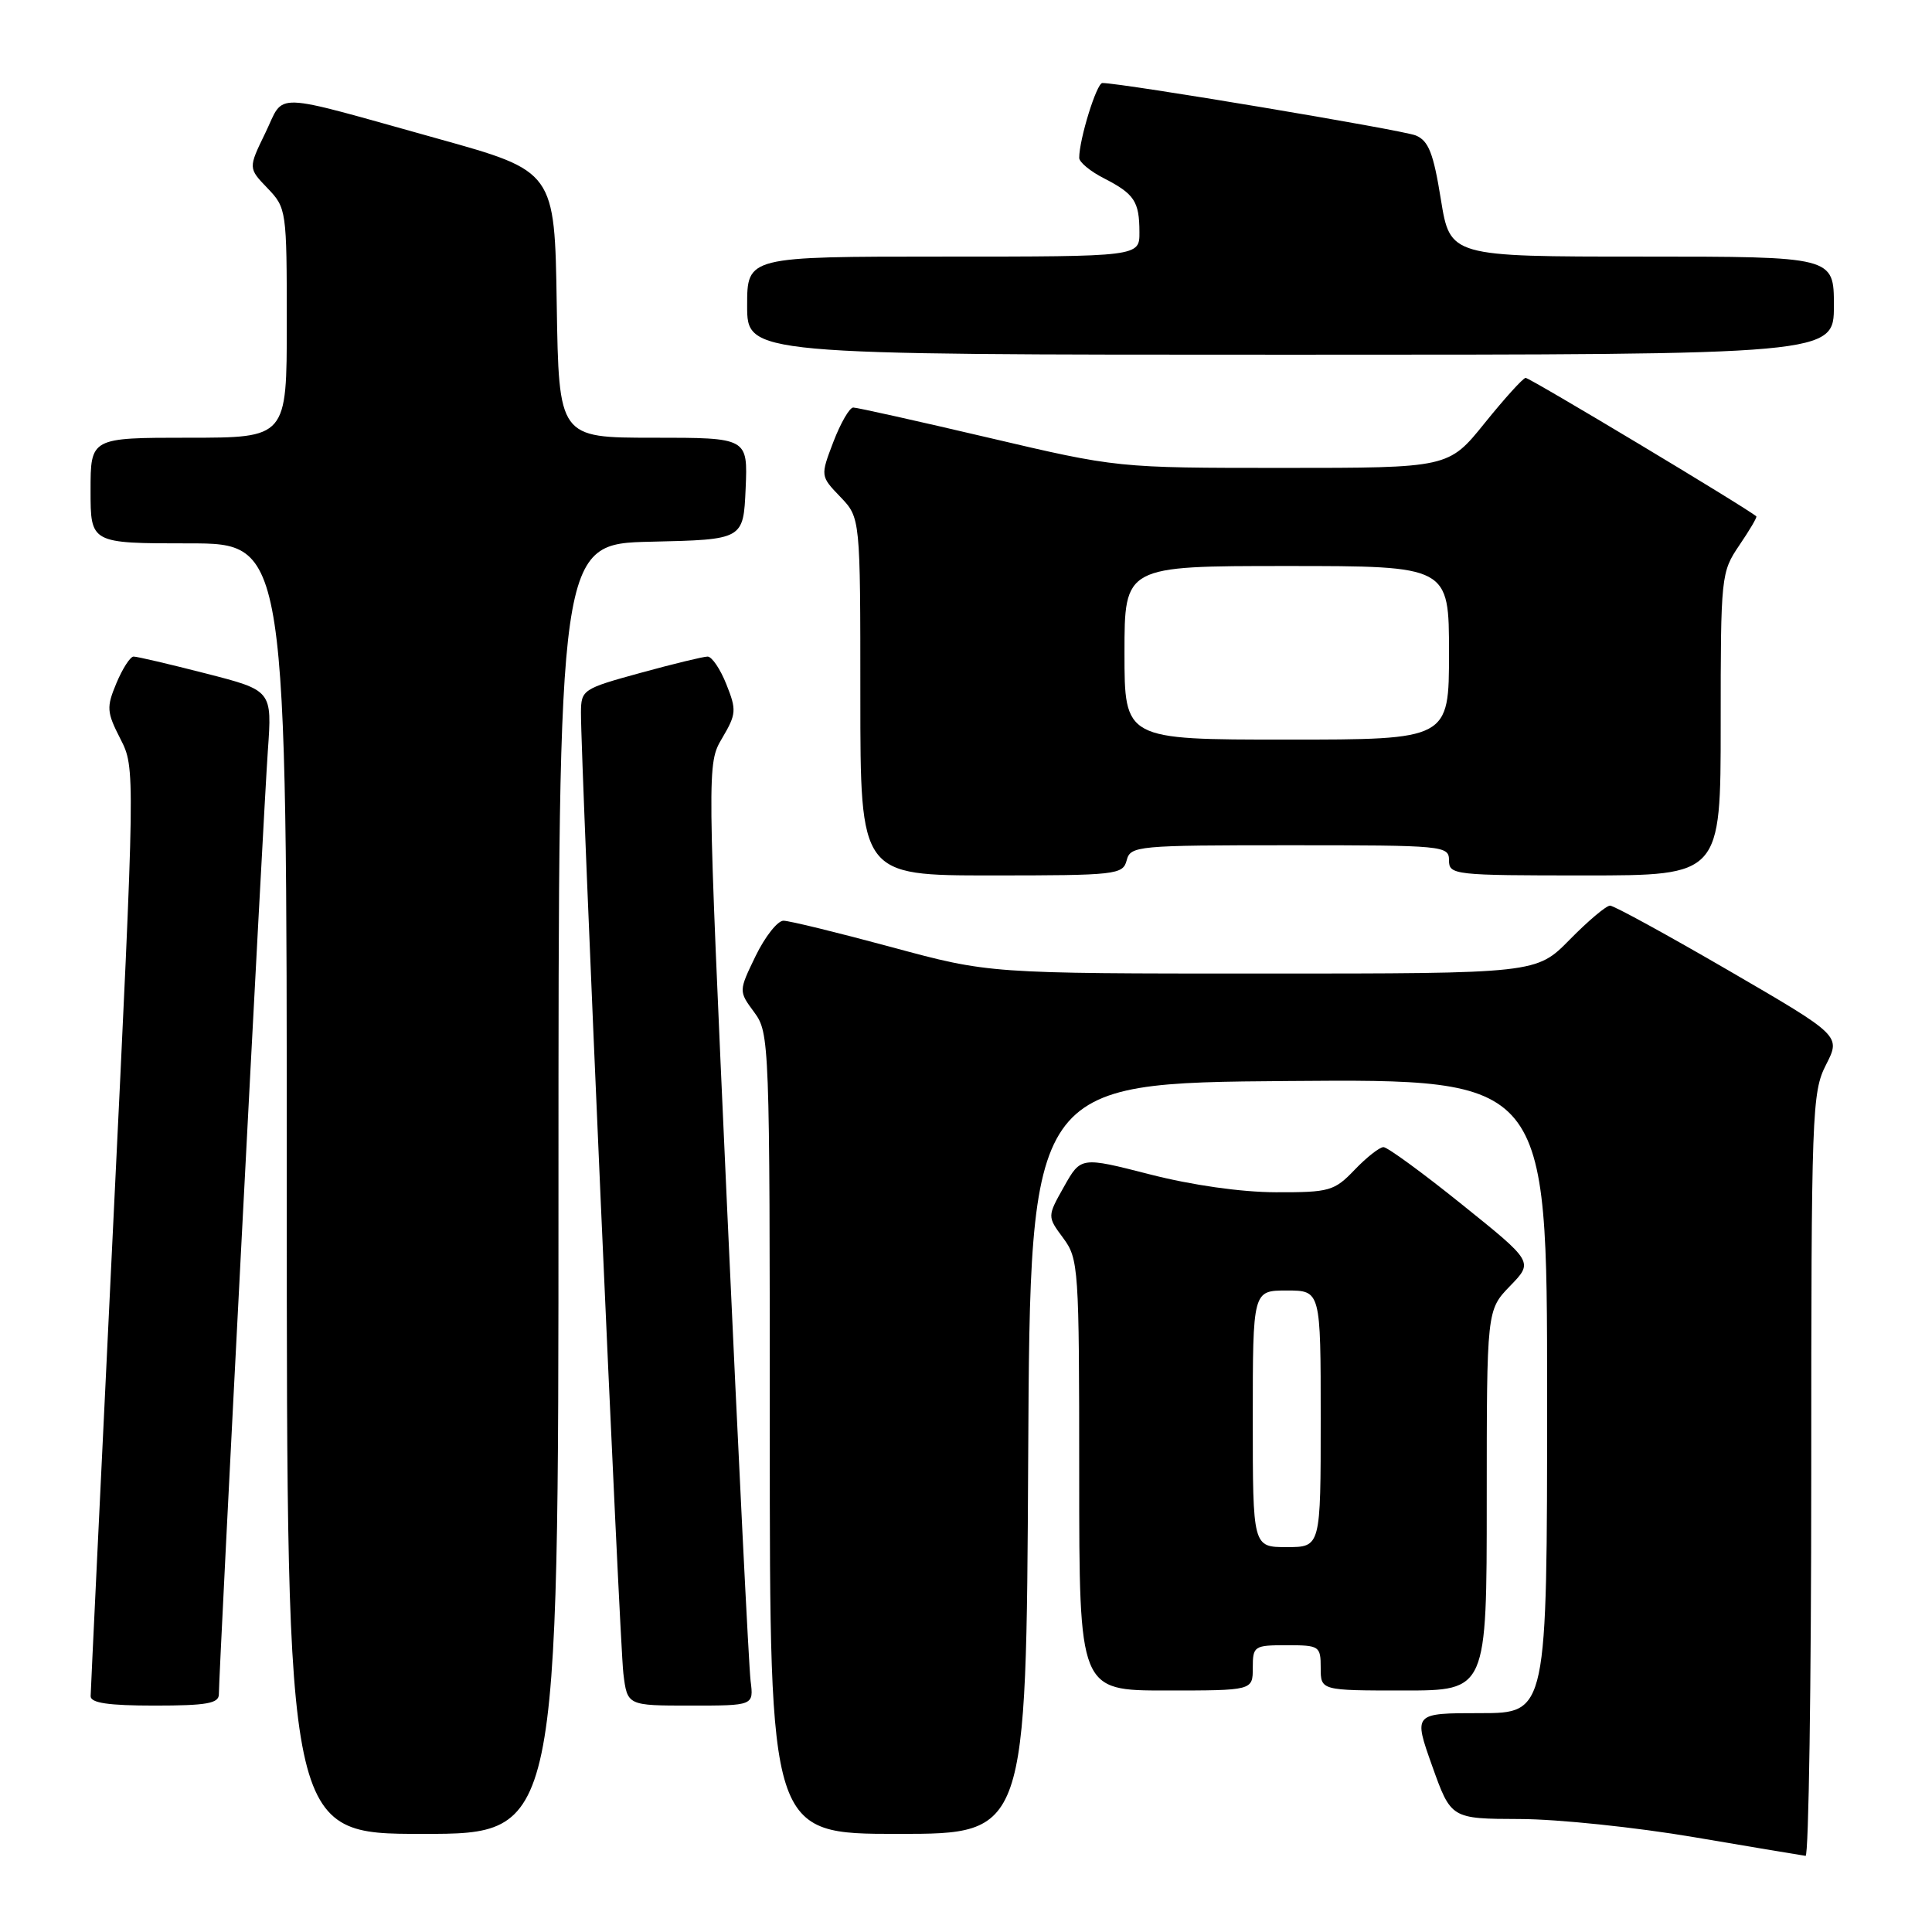 <?xml version="1.0" encoding="UTF-8" standalone="no"?>
<!DOCTYPE svg PUBLIC "-//W3C//DTD SVG 1.1//EN" "http://www.w3.org/Graphics/SVG/1.1/DTD/svg11.dtd" >
<svg xmlns="http://www.w3.org/2000/svg" xmlns:xlink="http://www.w3.org/1999/xlink" version="1.1" viewBox="0 0 256 256">
 <g >
 <path fill="currentColor"
d=" M 240.00 195.46 C 240.00 147.24 240.09 144.74 241.96 141.08 C 243.92 137.24 243.92 137.24 229.09 128.62 C 220.93 123.88 213.85 120.00 213.34 120.00 C 212.83 120.00 210.43 122.03 208.00 124.50 C 203.58 129.00 203.58 129.00 167.32 129.00 C 131.06 129.00 131.06 129.00 118.14 125.50 C 111.03 123.58 104.59 122.00 103.81 122.00 C 103.03 122.00 101.38 124.10 100.13 126.66 C 97.87 131.33 97.87 131.33 99.93 134.12 C 101.96 136.87 102.00 137.92 102.00 189.96 C 102.00 243.00 102.00 243.00 118.99 243.00 C 135.98 243.00 135.98 243.00 136.24 193.25 C 136.50 143.50 136.50 143.50 170.75 143.24 C 205.00 142.97 205.00 142.97 205.00 184.99 C 205.00 227.00 205.00 227.00 196.14 227.00 C 187.28 227.00 187.28 227.00 189.77 234.00 C 192.27 241.00 192.27 241.00 201.38 241.03 C 206.40 241.04 216.80 242.13 224.50 243.44 C 232.20 244.75 238.84 245.86 239.25 245.91 C 239.66 245.96 240.00 223.26 240.00 195.46 Z  M 74.00 157.53 C 74.00 72.06 74.00 72.06 86.25 71.78 C 98.50 71.50 98.50 71.50 98.80 64.75 C 99.09 58.00 99.09 58.00 86.57 58.00 C 74.05 58.00 74.05 58.00 73.77 40.34 C 73.50 22.69 73.50 22.69 58.00 18.37 C 35.46 12.09 37.80 12.17 35.16 17.61 C 32.89 22.28 32.89 22.28 35.45 24.94 C 37.96 27.56 38.00 27.87 38.00 42.80 C 38.00 58.00 38.00 58.00 25.00 58.00 C 12.00 58.00 12.00 58.00 12.00 65.00 C 12.00 72.00 12.00 72.00 25.00 72.00 C 38.00 72.00 38.00 72.00 38.00 157.50 C 38.00 243.00 38.00 243.00 56.00 243.00 C 74.00 243.00 74.00 243.00 74.00 157.53 Z  M 29.00 224.51 C 29.00 221.58 34.93 107.33 35.49 99.49 C 36.06 91.49 36.06 91.49 27.28 89.24 C 22.45 88.00 18.14 86.99 17.70 87.00 C 17.26 87.00 16.24 88.58 15.43 90.51 C 14.09 93.72 14.13 94.34 15.95 97.90 C 17.93 101.78 17.93 101.78 14.98 162.64 C 13.36 196.11 12.02 224.06 12.01 224.75 C 12.00 225.65 14.36 226.00 20.50 226.00 C 27.36 226.00 29.00 225.71 29.00 224.51 Z  M 99.46 222.75 C 99.23 220.96 97.84 192.89 96.36 160.36 C 93.68 101.21 93.68 101.21 95.70 97.79 C 97.57 94.62 97.61 94.08 96.25 90.68 C 95.45 88.66 94.33 87.00 93.76 87.00 C 93.20 87.00 89.20 87.97 84.87 89.16 C 77.21 91.26 77.00 91.40 76.98 94.41 C 76.95 100.84 82.10 217.69 82.60 221.75 C 83.12 226.00 83.12 226.00 91.50 226.00 C 99.87 226.00 99.87 226.00 99.46 222.75 Z  M 166.00 221.00 C 166.00 218.11 166.17 218.00 170.50 218.00 C 174.83 218.00 175.00 218.11 175.00 221.00 C 175.00 224.00 175.00 224.00 186.00 224.00 C 197.00 224.00 197.00 224.00 197.00 198.80 C 197.00 173.60 197.00 173.60 200.09 170.40 C 203.19 167.21 203.19 167.21 193.73 159.61 C 188.53 155.42 183.84 152.00 183.32 152.00 C 182.80 152.00 181.08 153.35 179.50 155.00 C 176.80 157.82 176.17 158.00 169.06 157.98 C 164.45 157.97 157.93 157.04 152.36 155.61 C 143.22 153.27 143.22 153.27 140.99 157.23 C 138.76 161.19 138.76 161.19 140.88 164.05 C 142.92 166.81 143.00 167.96 143.00 195.46 C 143.00 224.00 143.00 224.00 154.50 224.00 C 166.00 224.00 166.00 224.00 166.00 221.00 Z  M 149.29 114.00 C 149.79 112.08 150.65 112.00 170.91 112.00 C 191.33 112.00 192.00 112.06 192.00 114.00 C 192.00 115.93 192.67 116.00 210.00 116.00 C 228.00 116.00 228.00 116.00 228.00 95.95 C 228.00 76.26 228.05 75.83 230.47 72.25 C 231.83 70.25 232.85 68.53 232.72 68.42 C 231.49 67.33 202.64 50.02 202.15 50.07 C 201.79 50.11 199.35 52.81 196.72 56.07 C 191.94 62.00 191.94 62.00 169.99 62.00 C 148.04 62.00 148.04 62.00 131.00 58.00 C 121.63 55.80 113.56 54.00 113.06 54.00 C 112.57 54.00 111.39 56.04 110.43 58.54 C 108.70 63.08 108.70 63.08 111.35 65.84 C 114.00 68.61 114.00 68.61 114.00 92.30 C 114.00 116.00 114.00 116.00 131.38 116.00 C 147.93 116.00 148.79 115.90 149.29 114.00 Z  M 243.00 40.50 C 243.00 34.00 243.00 34.00 217.57 34.00 C 192.15 34.00 192.15 34.00 190.92 26.41 C 189.94 20.30 189.29 18.65 187.60 17.95 C 185.85 17.22 148.67 11.00 146.07 11.00 C 145.31 11.00 143.00 18.46 143.00 20.92 C 143.00 21.48 144.46 22.70 146.25 23.61 C 150.31 25.69 150.97 26.68 150.98 30.75 C 151.00 34.00 151.00 34.00 125.00 34.00 C 99.00 34.00 99.00 34.00 99.00 40.50 C 99.00 47.00 99.00 47.00 171.00 47.00 C 243.00 47.00 243.00 47.00 243.00 40.50 Z  M 166.00 188.00 C 166.00 171.00 166.00 171.00 170.50 171.00 C 175.00 171.00 175.00 171.00 175.00 188.00 C 175.00 205.00 175.00 205.00 170.50 205.00 C 166.00 205.00 166.00 205.00 166.00 188.00 Z  M 149.00 86.50 C 149.00 75.00 149.00 75.00 170.50 75.00 C 192.00 75.00 192.00 75.00 192.00 86.50 C 192.00 98.00 192.00 98.00 170.50 98.00 C 149.00 98.00 149.00 98.00 149.00 86.50 Z "/>
</g>
</svg>